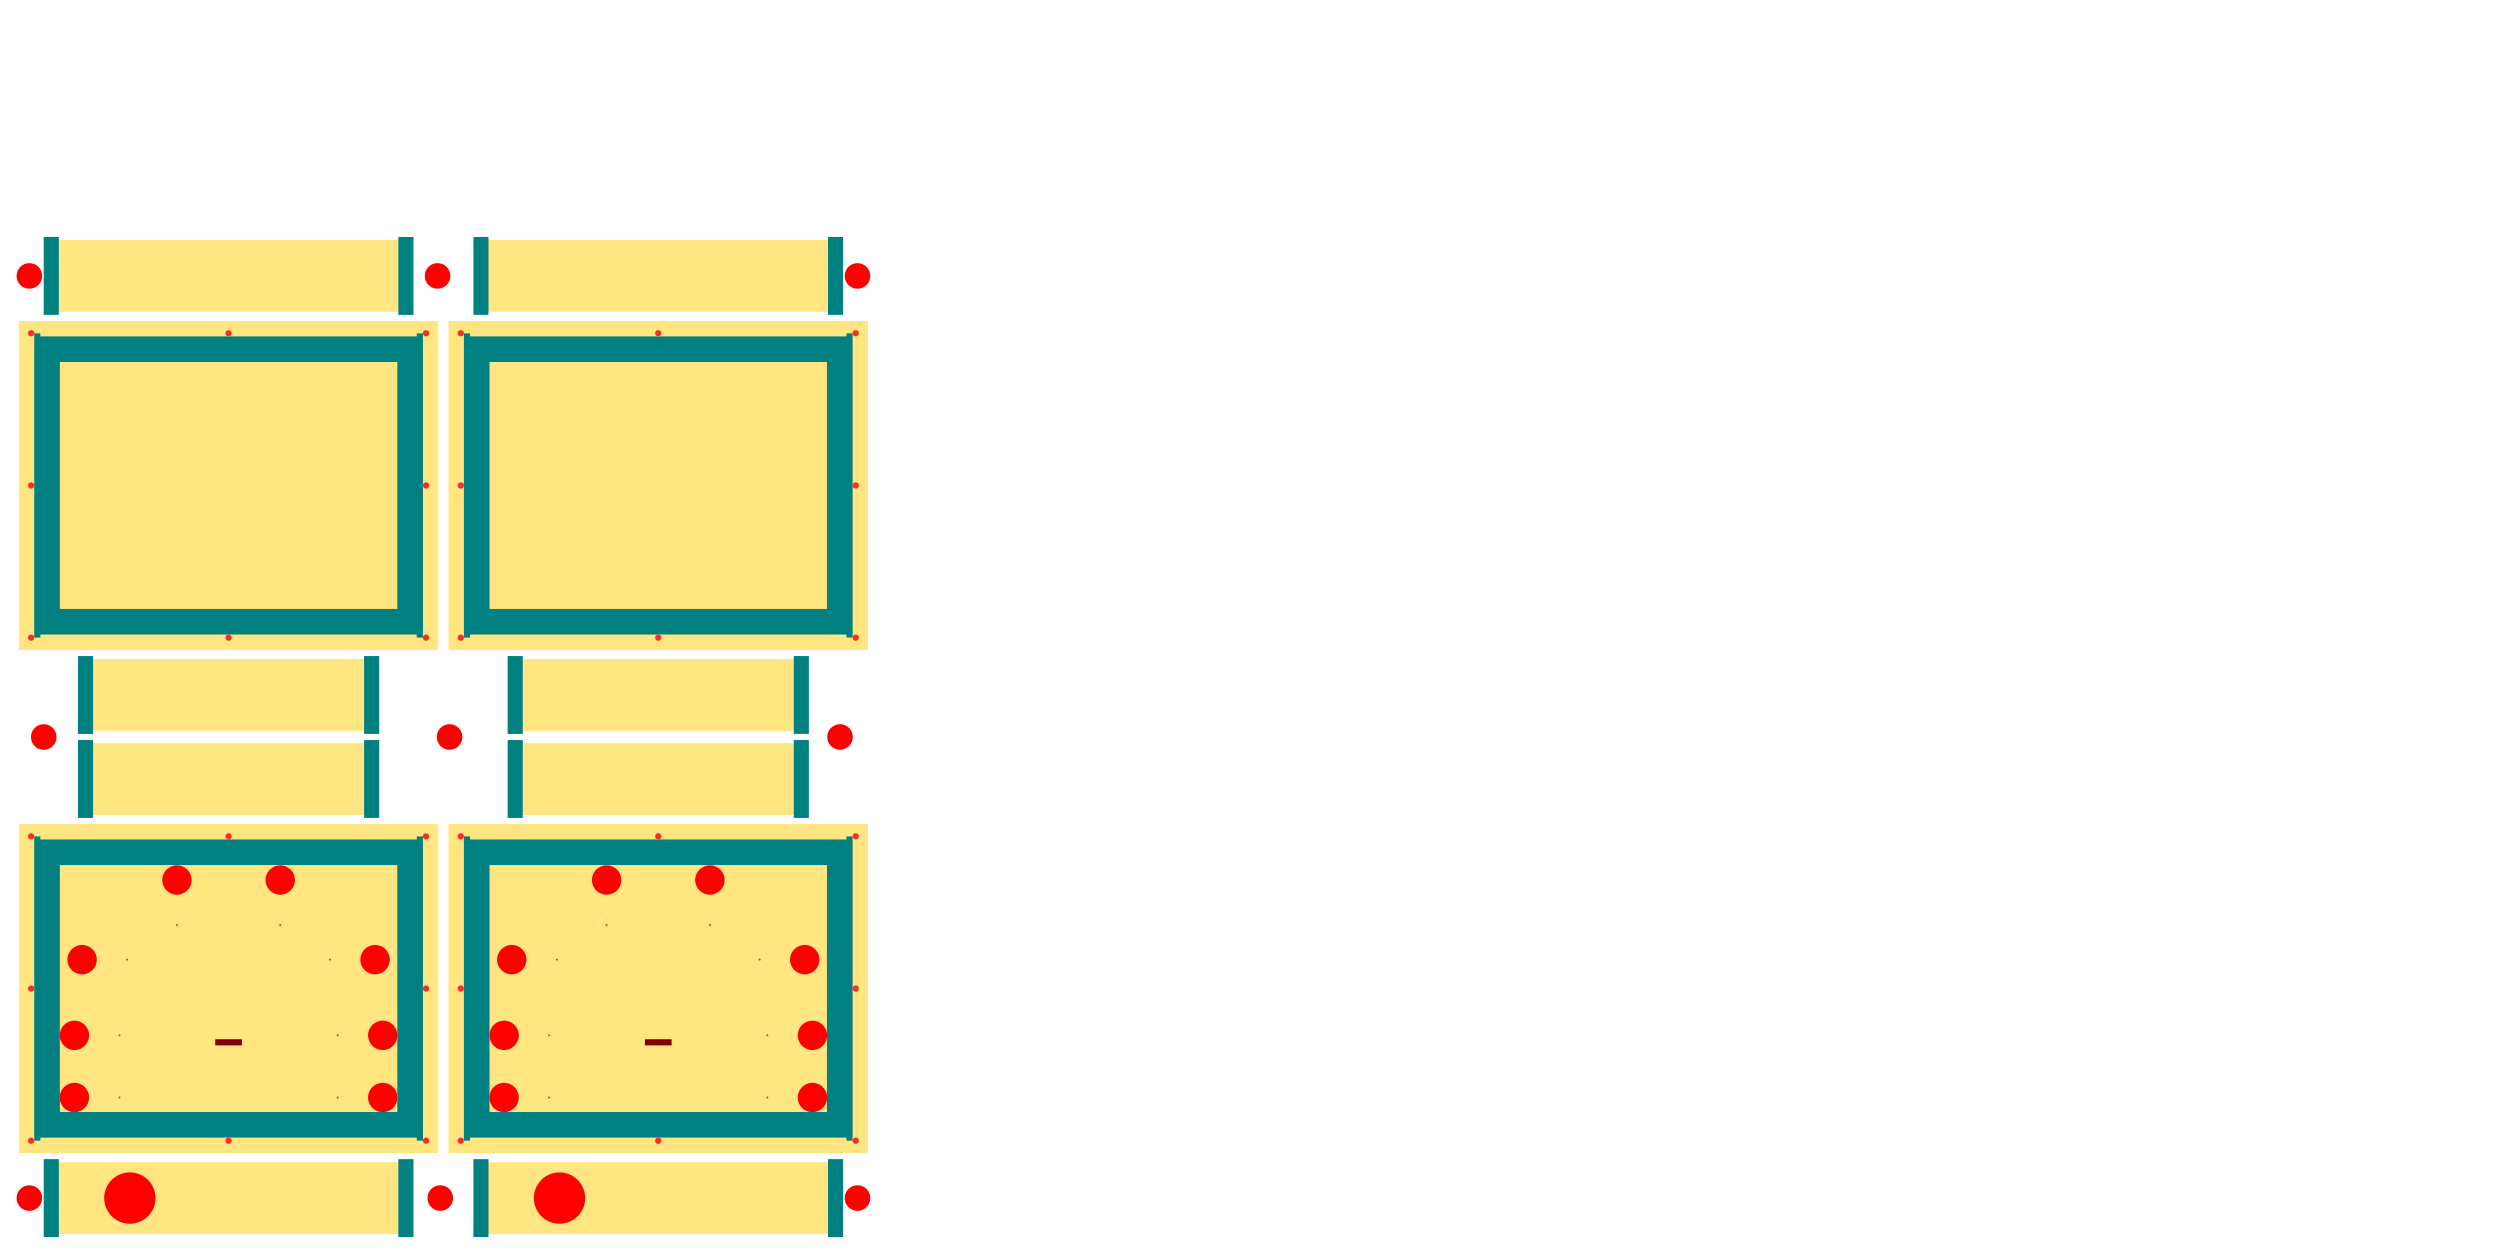 <?xml version="1.0" encoding="UTF-8" standalone="no"?>
<!-- Created with Inkscape (http://www.inkscape.org/) -->

<svg
   xmlns:dc="http://purl.org/dc/elements/1.1/"
   xmlns:cc="http://creativecommons.org/ns#"
   xmlns:rdf="http://www.w3.org/1999/02/22-rdf-syntax-ns#"
   xmlns:svg="http://www.w3.org/2000/svg"
   xmlns="http://www.w3.org/2000/svg"
   xmlns:sodipodi="http://sodipodi.sourceforge.net/DTD/sodipodi-0.dtd"
   xmlns:inkscape="http://www.inkscape.org/namespaces/inkscape"
   width="2440mm"
   height="1220mm"
   viewBox="0 0 8645.669 4322.835"
   id="svg2"
   version="1.1"
   inkscape:version="0.92.2 5c3e80d, 2017-08-06"
   sodipodi:docname="Organ_Pipe_Box.svg">
  <defs
     id="defs4" />
  <sodipodi:namedview
     id="base"
     pagecolor="#ffffff"
     bordercolor="#666666"
     borderopacity="1.0"
     inkscape:pageopacity="0.0"
     inkscape:pageshadow="2"
     inkscape:zoom="0.3"
     inkscape:cx="1061.9321"
     inkscape:cy="986.30453"
     inkscape:document-units="mm"
     inkscape:current-layer="layer1"
     showgrid="false"
     inkscape:snap-bbox="true"
     inkscape:snap-bbox-edge-midpoints="true"
     inkscape:snap-bbox-midpoints="false"
     inkscape:bbox-nodes="false"
     inkscape:window-width="1440"
     inkscape:window-height="856"
     inkscape:window-x="12"
     inkscape:window-y="0"
     inkscape:window-maximized="0"
     inkscape:snap-global="true"
     inkscape:snap-nodes="false"
     inkscape:measure-start="1754,1248"
     inkscape:measure-end="1754,1262" />
  <g
     inkscape:label="Layer 1"
     inkscape:groupmode="layer"
     id="layer1"
     transform="translate(0,3270.472)">
    <rect
       style="fill:#ffe680;fill-opacity:1;stroke:none;stroke-width:12.5;stroke-miterlimit:4;stroke-dasharray:none;stroke-dashoffset:0;stroke-opacity:1"
       id="rect6538-4"
       width="1450.497"
       height="1137.416"
       x="65.263"
       y="-420.56" />
    <circle
       style="fill:#ff0000;fill-opacity:1;stroke:none;stroke-width:0.937;stroke-miterlimit:4;stroke-dasharray:none;stroke-dashoffset:0;stroke-opacity:1"
       id="path5955-5-7-5-54-54"
       cx="611.929"
       cy="-227.095"
       r="50.846" />
    <circle
       style="fill:#ff0000;fill-opacity:1;stroke:none;stroke-width:0.937;stroke-miterlimit:4;stroke-dasharray:none;stroke-dashoffset:0;stroke-opacity:1"
       id="path5955-5-7-5-0-2-9"
       cx="283.952"
       cy="48.22"
       r="50.846" />
    <circle
       style="fill:#ff0000;fill-opacity:1;stroke:none;stroke-width:0.937;stroke-miterlimit:4;stroke-dasharray:none;stroke-dashoffset:0;stroke-opacity:1"
       id="path5955-5-7-5-6-4-86"
       cx="257.377"
       cy="310.07"
       r="50.846" />
    <circle
       style="fill:#ff0000;fill-opacity:1;stroke:none;stroke-width:0.937;stroke-miterlimit:4;stroke-dasharray:none;stroke-dashoffset:0;stroke-opacity:1"
       id="path5955-5-7-5-2-8-3"
       cx="257.377"
       cy="524.972"
       r="50.846" />
    <circle
       style="fill:#ff0000;fill-opacity:1;stroke:none;stroke-width:0.937;stroke-miterlimit:4;stroke-dasharray:none;stroke-dashoffset:0;stroke-opacity:1"
       id="path5955-5-7-5-54-5-7"
       cx="-969.095"
       cy="-227.095"
       r="50.846"
       transform="scale(-1,1)" />
    <circle
       style="fill:#ff0000;fill-opacity:1;stroke:none;stroke-width:0.937;stroke-miterlimit:4;stroke-dasharray:none;stroke-dashoffset:0;stroke-opacity:1"
       id="path5955-5-7-5-0-2-8-2"
       cx="-1297.072"
       cy="48.22"
       r="50.846"
       transform="scale(-1,1)" />
    <circle
       style="fill:#ff0000;fill-opacity:1;stroke:none;stroke-width:0.937;stroke-miterlimit:4;stroke-dasharray:none;stroke-dashoffset:0;stroke-opacity:1"
       id="path5955-5-7-5-6-4-8-7"
       cx="-1323.646"
       cy="310.07"
       r="50.846"
       transform="scale(-1,1)" />
    <circle
       style="fill:#ff0000;fill-opacity:1;stroke:none;stroke-width:0.937;stroke-miterlimit:4;stroke-dasharray:none;stroke-dashoffset:0;stroke-opacity:1"
       id="path5955-5-7-5-2-8-7-5"
       cx="-1323.646"
       cy="524.972"
       r="50.846"
       transform="scale(-1,1)" />
    <ellipse
       style="fill:#ff2a2a;fill-opacity:1;stroke:none;stroke-width:0.937;stroke-miterlimit:4;stroke-dasharray:none;stroke-dashoffset:0;stroke-opacity:1"
       id="path5989-8-6-7"
       cx="71.189"
       cy="969.095"
       rx="3.543"
       ry="3.543"
       transform="rotate(-90)" />
    <ellipse
       style="fill:#ff2a2a;fill-opacity:1;stroke:none;stroke-width:0.937;stroke-miterlimit:4;stroke-dasharray:none;stroke-dashoffset:0;stroke-opacity:1"
       id="path5989-8-61"
       cx="71.189"
       cy="611.929"
       rx="3.543"
       ry="3.543"
       transform="rotate(-90)" />
    <ellipse
       style="fill:#ff2a2a;fill-opacity:1;stroke:none;stroke-width:0.937;stroke-miterlimit:4;stroke-dasharray:none;stroke-dashoffset:0;stroke-opacity:1"
       id="path5989-8-5-4"
       cx="1141.166"
       cy="48.22"
       rx="3.543"
       ry="3.543" />
    <ellipse
       style="fill:#ff2a2a;fill-opacity:1;stroke:none;stroke-width:0.937;stroke-miterlimit:4;stroke-dasharray:none;stroke-dashoffset:0;stroke-opacity:1"
       id="path5989-8-5-7-7"
       cx="1167.741"
       cy="310.07"
       rx="3.543"
       ry="3.543" />
    <ellipse
       style="fill:#ff2a2a;fill-opacity:1;stroke:none;stroke-width:0.937;stroke-miterlimit:4;stroke-dasharray:none;stroke-dashoffset:0;stroke-opacity:1"
       id="path5989-8-5-2-9"
       cx="1167.741"
       cy="524.972"
       rx="3.543"
       ry="3.543" />
    <ellipse
       style="fill:#ff2a2a;fill-opacity:1;stroke:none;stroke-width:0.937;stroke-miterlimit:4;stroke-dasharray:none;stroke-dashoffset:0;stroke-opacity:1"
       id="path5989-0-6"
       cx="-439.857"
       cy="-48.22"
       rx="3.543"
       ry="3.543"
       transform="scale(-1)" />
    <ellipse
       style="fill:#ff2a2a;fill-opacity:1;stroke:none;stroke-width:0.937;stroke-miterlimit:4;stroke-dasharray:none;stroke-dashoffset:0;stroke-opacity:1"
       id="path5989-6-8"
       cx="-413.283"
       cy="-310.07"
       rx="3.543"
       ry="3.543"
       transform="scale(-1)" />
    <ellipse
       style="fill:#ff2a2a;fill-opacity:1;stroke:none;stroke-width:0.937;stroke-miterlimit:4;stroke-dasharray:none;stroke-dashoffset:0;stroke-opacity:1"
       id="path5989-9-8"
       cx="-413.283"
       cy="-524.972"
       rx="3.543"
       ry="3.543"
       transform="scale(-1)" />
    <path
       style="fill:#008080;fill-opacity:1;stroke:none;stroke-width:12.5;stroke-miterlimit:4;stroke-dasharray:none;stroke-dashoffset:0;stroke-opacity:1"
       d="m 118.412,-378.041 v 10.631 88.583 853.951 88.583 10.629 h 21.26 v -10.629 h 1301.678 v 10.629 h 21.26 v -10.629 -88.583 -853.951 -88.583 -10.631 h -21.26 v 10.631 H 139.673 v -10.631 z m 88.583,99.214 h 1167.034 v 853.951 H 206.995 Z"
       id="rect7034-8"
       inkscape:connector-curvature="0" />
    <circle
       style="fill:#ff2a2a;fill-opacity:1;stroke:none;stroke-width:0.937;stroke-miterlimit:4;stroke-dasharray:none;stroke-dashoffset:0;stroke-opacity:1"
       id="path6014-3-09"
       cx="1473.418"
       cy="674.514"
       r="10.807" />
    <circle
       style="fill:#ff2a2a;fill-opacity:1;stroke:none;stroke-width:0.937;stroke-miterlimit:4;stroke-dasharray:none;stroke-dashoffset:0;stroke-opacity:1"
       id="path6014-3-6-5"
       cx="1473.418"
       cy="148.148"
       r="10.807" />
    <circle
       style="fill:#ff2a2a;fill-opacity:1;stroke:none;stroke-width:0.937;stroke-miterlimit:4;stroke-dasharray:none;stroke-dashoffset:0;stroke-opacity:1"
       id="path6014-3-6-4-78"
       cx="674.514"
       cy="-790.512"
       r="10.807"
       transform="rotate(90)" />
    <circle
       style="fill:#ff2a2a;fill-opacity:1;stroke:none;stroke-width:0.937;stroke-miterlimit:4;stroke-dasharray:none;stroke-dashoffset:0;stroke-opacity:1"
       id="path6014-3-6-6-6"
       cx="378.217"
       cy="790.512"
       r="10.807"
       transform="rotate(-90)" />
    <circle
       style="fill:#ff2a2a;fill-opacity:1;stroke:none;stroke-width:0.937;stroke-miterlimit:4;stroke-dasharray:none;stroke-dashoffset:0;stroke-opacity:1"
       id="path6014-3-6-0-1"
       cx="-107.606"
       cy="148.148"
       r="10.807"
       transform="scale(-1,1)" />
    <circle
       style="fill:#ff2a2a;fill-opacity:1;stroke:none;stroke-width:0.937;stroke-miterlimit:4;stroke-dasharray:none;stroke-dashoffset:0;stroke-opacity:1"
       id="path6014-3-5-8"
       cx="674.514"
       cy="-107.606"
       r="10.807"
       transform="rotate(90)" />
    <circle
       style="fill:#ff2a2a;fill-opacity:1;stroke:none;stroke-width:0.937;stroke-miterlimit:4;stroke-dasharray:none;stroke-dashoffset:0;stroke-opacity:1"
       id="path6014-3-7-33"
       cx="-107.606"
       cy="378.217"
       r="10.807"
       transform="scale(-1)" />
    <circle
       style="fill:#ff2a2a;fill-opacity:1;stroke:none;stroke-width:0.937;stroke-miterlimit:4;stroke-dasharray:none;stroke-dashoffset:0;stroke-opacity:1"
       id="path6014-3-0-3"
       cx="378.217"
       cy="1473.418"
       r="10.807"
       transform="rotate(-90)" />
    <rect
       style="fill:#800000;fill-opacity:1;stroke:none;stroke-width:12.5;stroke-miterlimit:4;stroke-dasharray:none;stroke-dashoffset:0;stroke-opacity:1"
       id="rect8092-2"
       width="92.126"
       height="21.26"
       x="744.449"
       y="323.535" />
    <rect
       style="fill:#ffe680;fill-opacity:1;stroke:none;stroke-width:12.5;stroke-miterlimit:4;stroke-dasharray:none;stroke-dashoffset:0;stroke-opacity:1"
       id="rect6538-7-5"
       width="1450.497"
       height="1137.416"
       x="65.264"
       y="-2160.337" />
    <path
       inkscape:connector-curvature="0"
       style="fill:#008080;fill-opacity:1;stroke:none;stroke-width:12.5;stroke-miterlimit:4;stroke-dasharray:none;stroke-dashoffset:0;stroke-opacity:1"
       d="m 118.413,-2117.818 v 10.631 88.583 853.951 88.583 10.629 h 21.26 v -10.629 H 1441.352 v 10.629 h 21.259 v -10.629 0 -88.583 0 -853.951 0 -88.583 0 -10.631 h -21.259 v 10.631 H 139.673 v -10.631 z m 88.583,99.214 H 1374.029 v 853.951 H 206.996 Z"
       id="rect7034-65-6" />
    <circle
       style="fill:#ff2a2a;fill-opacity:1;stroke:none;stroke-width:0.937;stroke-miterlimit:4;stroke-dasharray:none;stroke-dashoffset:0;stroke-opacity:1"
       id="path6014-3-8-3"
       cx="1473.418"
       cy="-1065.264"
       r="10.807" />
    <circle
       style="fill:#ff2a2a;fill-opacity:1;stroke:none;stroke-width:0.937;stroke-miterlimit:4;stroke-dasharray:none;stroke-dashoffset:0;stroke-opacity:1"
       id="path6014-3-6-2-0"
       cx="1473.418"
       cy="-1591.63"
       r="10.807" />
    <circle
       style="fill:#ff2a2a;fill-opacity:1;stroke:none;stroke-width:0.937;stroke-miterlimit:4;stroke-dasharray:none;stroke-dashoffset:0;stroke-opacity:1"
       id="path6014-3-6-4-7-6"
       cx="-1065.264"
       cy="-790.512"
       r="10.807"
       transform="rotate(90)" />
    <circle
       style="fill:#ff2a2a;fill-opacity:1;stroke:none;stroke-width:0.937;stroke-miterlimit:4;stroke-dasharray:none;stroke-dashoffset:0;stroke-opacity:1"
       id="path6014-3-6-6-7-6"
       cx="2117.995"
       cy="790.512"
       r="10.807"
       transform="rotate(-90)" />
    <circle
       style="fill:#ff2a2a;fill-opacity:1;stroke:none;stroke-width:0.937;stroke-miterlimit:4;stroke-dasharray:none;stroke-dashoffset:0;stroke-opacity:1"
       id="path6014-3-6-0-8-0"
       cx="-107.606"
       cy="-1591.63"
       r="10.807"
       transform="scale(-1,1)" />
    <circle
       style="fill:#ff2a2a;fill-opacity:1;stroke:none;stroke-width:0.937;stroke-miterlimit:4;stroke-dasharray:none;stroke-dashoffset:0;stroke-opacity:1"
       id="path6014-3-5-4-4"
       cx="-1065.264"
       cy="-107.606"
       r="10.807"
       transform="rotate(90)" />
    <circle
       style="fill:#ff2a2a;fill-opacity:1;stroke:none;stroke-width:0.937;stroke-miterlimit:4;stroke-dasharray:none;stroke-dashoffset:0;stroke-opacity:1"
       id="path6014-3-7-1-4"
       cx="-107.606"
       cy="2117.995"
       r="10.807"
       transform="scale(-1)" />
    <circle
       style="fill:#ff2a2a;fill-opacity:1;stroke:none;stroke-width:0.937;stroke-miterlimit:4;stroke-dasharray:none;stroke-dashoffset:0;stroke-opacity:1"
       id="path6014-3-0-5-4"
       cx="2117.995"
       cy="1473.418"
       r="10.807"
       transform="rotate(-90)" />
    <g
       id="g961"
       transform="translate(-1428.238,-167.1)">
      <rect
         y="915.847"
         x="1590.056"
         height="248.032"
         width="1257.388"
         id="rect7888-7-1"
         style="fill:#ffe680;fill-opacity:1;stroke:none;stroke-width:12.5;stroke-miterlimit:4;stroke-dasharray:none;stroke-dashoffset:0;stroke-opacity:1" />
      <rect
         y="905.217"
         x="1579.426"
         height="269.291"
         width="52.264"
         id="rect7034-5-2-4-2-4"
         style="fill:#008080;fill-opacity:1;stroke:none;stroke-width:12.5;stroke-miterlimit:4;stroke-dasharray:none;stroke-dashoffset:0;stroke-opacity:1" />
      <rect
         y="905.217"
         x="2805.811"
         height="269.291"
         width="52.264"
         id="rect7034-5-2-4-2-0-8"
         style="fill:#008080;fill-opacity:1;stroke:none;stroke-width:12.5;stroke-miterlimit:4;stroke-dasharray:none;stroke-dashoffset:0;stroke-opacity:1" />
      <circle
         r="88.76"
         cy="1039.862"
         cx="1877.297"
         id="path5955-3"
         style="fill:#ff0000;fill-opacity:1;stroke:none;stroke-width:0.937;stroke-miterlimit:4;stroke-dasharray:none;stroke-dashoffset:0;stroke-opacity:1" />
    </g>
    <g
       id="g889"
       transform="translate(-1790.739,155.621)">
      <rect
         transform="rotate(-90)"
         y="2071.007"
         x="898.622"
         height="1020.486"
         width="248.032"
         id="rect7888-8-1-0"
         style="fill:#ffe680;fill-opacity:1;stroke:none;stroke-width:12.5;stroke-miterlimit:4;stroke-dasharray:none;stroke-dashoffset:0;stroke-opacity:1" />
      <rect
         y="-1157.283"
         x="2060.377"
         height="269.291"
         width="52.264"
         id="rect7034-5-2-4-2-7-5"
         style="fill:#008080;fill-opacity:1;stroke:none;stroke-width:12.5;stroke-miterlimit:4;stroke-dasharray:none;stroke-dashoffset:0;stroke-opacity:1" />
      <rect
         y="-1157.283"
         x="3049.86"
         height="269.291"
         width="52.264"
         id="rect7034-5-2-4-2-4-6"
         style="fill:#008080;fill-opacity:1;stroke:none;stroke-width:12.5;stroke-miterlimit:4;stroke-dasharray:none;stroke-dashoffset:0;stroke-opacity:1" />
    </g>
    <rect
       style="fill:#ffe680;fill-opacity:1;stroke:none;stroke-width:12.5;stroke-miterlimit:4;stroke-dasharray:none;stroke-dashoffset:0;stroke-opacity:1"
       id="rect7888-7-1-0"
       width="1257.388"
       height="248.032"
       x="161.817"
       y="-2440.259" />
    <rect
       style="fill:#008080;fill-opacity:1;stroke:none;stroke-width:12.5;stroke-miterlimit:4;stroke-dasharray:none;stroke-dashoffset:0;stroke-opacity:1"
       id="rect7034-5-2-4-2"
       width="52.264"
       height="269.291"
       x="151.188"
       y="-2450.889" />
    <rect
       style="fill:#008080;fill-opacity:1;stroke:none;stroke-width:12.5;stroke-miterlimit:4;stroke-dasharray:none;stroke-dashoffset:0;stroke-opacity:1"
       id="rect7034-5-2-4-2-0"
       width="52.264"
       height="269.291"
       x="1377.572"
       y="-2450.889" />
    <circle
       style="fill:#ff0000;fill-opacity:1;stroke:none;stroke-width:12.5;stroke-miterlimit:4;stroke-dasharray:none;stroke-dashoffset:0;stroke-opacity:1"
       id="path1213"
       cx="1522.567"
       cy="872.762"
       r="44.291" />
    <circle
       style="fill:#ff0000;fill-opacity:1;stroke:none;stroke-width:12.5;stroke-miterlimit:4;stroke-dasharray:none;stroke-dashoffset:0;stroke-opacity:1"
       id="path1213-8"
       cx="101.581"
       cy="872.762"
       r="44.291" />
    <circle
       style="fill:#ff0000;fill-opacity:1;stroke:none;stroke-width:12.5;stroke-miterlimit:4;stroke-dasharray:none;stroke-dashoffset:0;stroke-opacity:1"
       id="path1213-3"
       cx="1513.192"
       cy="-2316.243"
       r="44.291" />
    <circle
       style="fill:#ff0000;fill-opacity:1;stroke:none;stroke-width:12.5;stroke-miterlimit:4;stroke-dasharray:none;stroke-dashoffset:0;stroke-opacity:1"
       id="path1213-9"
       cx="101.581"
       cy="-2316.243"
       r="44.291" />
    <circle
       style="fill:#ff0000;fill-opacity:1;stroke:none;stroke-width:12.5;stroke-miterlimit:4;stroke-dasharray:none;stroke-dashoffset:0;stroke-opacity:1"
       id="path1213-5"
       cx="151.282"
       cy="-721.741"
       r="44.291" />
    <g
       id="g889-7"
       transform="translate(-1790.739,446.173)">
      <rect
         transform="rotate(-90)"
         y="2071.007"
         x="898.622"
         height="1020.486"
         width="248.032"
         id="rect7888-8-1-0-9"
         style="fill:#ffe680;fill-opacity:1;stroke:none;stroke-width:12.5;stroke-miterlimit:4;stroke-dasharray:none;stroke-dashoffset:0;stroke-opacity:1" />
      <rect
         y="-1157.283"
         x="2060.377"
         height="269.291"
         width="52.264"
         id="rect7034-5-2-4-2-7-5-3"
         style="fill:#008080;fill-opacity:1;stroke:none;stroke-width:12.5;stroke-miterlimit:4;stroke-dasharray:none;stroke-dashoffset:0;stroke-opacity:1" />
      <rect
         y="-1157.283"
         x="3049.86"
         height="269.291"
         width="52.264"
         id="rect7034-5-2-4-2-4-6-8"
         style="fill:#008080;fill-opacity:1;stroke:none;stroke-width:12.5;stroke-miterlimit:4;stroke-dasharray:none;stroke-dashoffset:0;stroke-opacity:1" />
    </g>
    <rect
       style="fill:#ffe680;fill-opacity:1;stroke:none;stroke-width:12.5;stroke-miterlimit:4;stroke-dasharray:none;stroke-dashoffset:0;stroke-opacity:1"
       id="rect6538-4-0"
       width="1450.497"
       height="1137.416"
       x="1551.193"
       y="-420.56" />
    <circle
       style="fill:#ff0000;fill-opacity:1;stroke:none;stroke-width:0.937;stroke-miterlimit:4;stroke-dasharray:none;stroke-dashoffset:0;stroke-opacity:1"
       id="path5955-5-7-5-54-54-5"
       cx="2097.859"
       cy="-227.095"
       r="50.846" />
    <circle
       style="fill:#ff0000;fill-opacity:1;stroke:none;stroke-width:0.937;stroke-miterlimit:4;stroke-dasharray:none;stroke-dashoffset:0;stroke-opacity:1"
       id="path5955-5-7-5-0-2-9-2"
       cx="1769.882"
       cy="48.22"
       r="50.846" />
    <circle
       style="fill:#ff0000;fill-opacity:1;stroke:none;stroke-width:0.937;stroke-miterlimit:4;stroke-dasharray:none;stroke-dashoffset:0;stroke-opacity:1"
       id="path5955-5-7-5-6-4-86-2"
       cx="1743.307"
       cy="310.07"
       r="50.846" />
    <circle
       style="fill:#ff0000;fill-opacity:1;stroke:none;stroke-width:0.937;stroke-miterlimit:4;stroke-dasharray:none;stroke-dashoffset:0;stroke-opacity:1"
       id="path5955-5-7-5-2-8-3-7"
       cx="1743.307"
       cy="524.972"
       r="50.846" />
    <circle
       style="fill:#ff0000;fill-opacity:1;stroke:none;stroke-width:0.937;stroke-miterlimit:4;stroke-dasharray:none;stroke-dashoffset:0;stroke-opacity:1"
       id="path5955-5-7-5-54-5-7-3"
       cx="-2455.025"
       cy="-227.095"
       r="50.846"
       transform="scale(-1,1)" />
    <circle
       style="fill:#ff0000;fill-opacity:1;stroke:none;stroke-width:0.937;stroke-miterlimit:4;stroke-dasharray:none;stroke-dashoffset:0;stroke-opacity:1"
       id="path5955-5-7-5-0-2-8-2-7"
       cx="-2783.002"
       cy="48.22"
       r="50.846"
       transform="scale(-1,1)" />
    <circle
       style="fill:#ff0000;fill-opacity:1;stroke:none;stroke-width:0.937;stroke-miterlimit:4;stroke-dasharray:none;stroke-dashoffset:0;stroke-opacity:1"
       id="path5955-5-7-5-6-4-8-7-9"
       cx="-2809.576"
       cy="310.07"
       r="50.846"
       transform="scale(-1,1)" />
    <circle
       style="fill:#ff0000;fill-opacity:1;stroke:none;stroke-width:0.937;stroke-miterlimit:4;stroke-dasharray:none;stroke-dashoffset:0;stroke-opacity:1"
       id="path5955-5-7-5-2-8-7-5-0"
       cx="-2809.576"
       cy="524.972"
       r="50.846"
       transform="scale(-1,1)" />
    <ellipse
       style="fill:#ff2a2a;fill-opacity:1;stroke:none;stroke-width:0.937;stroke-miterlimit:4;stroke-dasharray:none;stroke-dashoffset:0;stroke-opacity:1"
       id="path5989-8-6-7-2"
       cx="71.19"
       cy="2455.025"
       rx="3.543"
       ry="3.543"
       transform="rotate(-90)" />
    <ellipse
       style="fill:#ff2a2a;fill-opacity:1;stroke:none;stroke-width:0.937;stroke-miterlimit:4;stroke-dasharray:none;stroke-dashoffset:0;stroke-opacity:1"
       id="path5989-8-61-3"
       cx="71.19"
       cy="2097.859"
       rx="3.543"
       ry="3.543"
       transform="rotate(-90)" />
    <ellipse
       style="fill:#ff2a2a;fill-opacity:1;stroke:none;stroke-width:0.937;stroke-miterlimit:4;stroke-dasharray:none;stroke-dashoffset:0;stroke-opacity:1"
       id="path5989-8-5-4-9"
       cx="2627.096"
       cy="48.22"
       rx="3.543"
       ry="3.543" />
    <ellipse
       style="fill:#ff2a2a;fill-opacity:1;stroke:none;stroke-width:0.937;stroke-miterlimit:4;stroke-dasharray:none;stroke-dashoffset:0;stroke-opacity:1"
       id="path5989-8-5-7-7-9"
       cx="2653.671"
       cy="310.07"
       rx="3.543"
       ry="3.543" />
    <ellipse
       style="fill:#ff2a2a;fill-opacity:1;stroke:none;stroke-width:0.937;stroke-miterlimit:4;stroke-dasharray:none;stroke-dashoffset:0;stroke-opacity:1"
       id="path5989-8-5-2-9-7"
       cx="2653.671"
       cy="524.972"
       rx="3.543"
       ry="3.543" />
    <ellipse
       style="fill:#ff2a2a;fill-opacity:1;stroke:none;stroke-width:0.937;stroke-miterlimit:4;stroke-dasharray:none;stroke-dashoffset:0;stroke-opacity:1"
       id="path5989-0-6-0"
       cx="-1925.787"
       cy="-48.22"
       rx="3.543"
       ry="3.543"
       transform="scale(-1)" />
    <ellipse
       style="fill:#ff2a2a;fill-opacity:1;stroke:none;stroke-width:0.937;stroke-miterlimit:4;stroke-dasharray:none;stroke-dashoffset:0;stroke-opacity:1"
       id="path5989-6-8-3"
       cx="-1899.213"
       cy="-310.07"
       rx="3.543"
       ry="3.543"
       transform="scale(-1)" />
    <ellipse
       style="fill:#ff2a2a;fill-opacity:1;stroke:none;stroke-width:0.937;stroke-miterlimit:4;stroke-dasharray:none;stroke-dashoffset:0;stroke-opacity:1"
       id="path5989-9-8-9"
       cx="-1899.213"
       cy="-524.972"
       rx="3.543"
       ry="3.543"
       transform="scale(-1)" />
    <path
       style="fill:#008080;fill-opacity:1;stroke:none;stroke-width:12.5;stroke-miterlimit:4;stroke-dasharray:none;stroke-dashoffset:0;stroke-opacity:1"
       d="m 1604.342,-378.041 v 10.631 88.583 853.951 88.583 10.629 h 21.26 v -10.629 H 2927.281 v 10.629 h 21.26 v -10.629 -88.583 -853.951 -88.583 -10.631 h -21.26 v 10.631 H 1625.603 v -10.631 z m 88.583,99.214 h 1167.034 v 853.951 H 1692.925 Z"
       id="rect7034-8-8"
       inkscape:connector-curvature="0" />
    <circle
       style="fill:#ff2a2a;fill-opacity:1;stroke:none;stroke-width:0.937;stroke-miterlimit:4;stroke-dasharray:none;stroke-dashoffset:0;stroke-opacity:1"
       id="path6014-3-09-6"
       cx="2959.348"
       cy="674.514"
       r="10.807" />
    <circle
       style="fill:#ff2a2a;fill-opacity:1;stroke:none;stroke-width:0.937;stroke-miterlimit:4;stroke-dasharray:none;stroke-dashoffset:0;stroke-opacity:1"
       id="path6014-3-6-5-5"
       cx="2959.348"
       cy="148.148"
       r="10.807" />
    <circle
       style="fill:#ff2a2a;fill-opacity:1;stroke:none;stroke-width:0.937;stroke-miterlimit:4;stroke-dasharray:none;stroke-dashoffset:0;stroke-opacity:1"
       id="path6014-3-6-4-78-7"
       cx="674.514"
       cy="-2276.442"
       r="10.807"
       transform="rotate(90)" />
    <circle
       style="fill:#ff2a2a;fill-opacity:1;stroke:none;stroke-width:0.937;stroke-miterlimit:4;stroke-dasharray:none;stroke-dashoffset:0;stroke-opacity:1"
       id="path6014-3-6-6-6-6"
       cx="378.217"
       cy="2276.442"
       r="10.807"
       transform="rotate(-90)" />
    <circle
       style="fill:#ff2a2a;fill-opacity:1;stroke:none;stroke-width:0.937;stroke-miterlimit:4;stroke-dasharray:none;stroke-dashoffset:0;stroke-opacity:1"
       id="path6014-3-6-0-1-2"
       cx="-1593.536"
       cy="148.148"
       r="10.807"
       transform="scale(-1,1)" />
    <circle
       style="fill:#ff2a2a;fill-opacity:1;stroke:none;stroke-width:0.937;stroke-miterlimit:4;stroke-dasharray:none;stroke-dashoffset:0;stroke-opacity:1"
       id="path6014-3-5-8-7"
       cx="674.514"
       cy="-1593.536"
       r="10.807"
       transform="rotate(90)" />
    <circle
       style="fill:#ff2a2a;fill-opacity:1;stroke:none;stroke-width:0.937;stroke-miterlimit:4;stroke-dasharray:none;stroke-dashoffset:0;stroke-opacity:1"
       id="path6014-3-7-33-0"
       cx="-1593.536"
       cy="378.217"
       r="10.807"
       transform="scale(-1)" />
    <circle
       style="fill:#ff2a2a;fill-opacity:1;stroke:none;stroke-width:0.937;stroke-miterlimit:4;stroke-dasharray:none;stroke-dashoffset:0;stroke-opacity:1"
       id="path6014-3-0-3-3"
       cx="378.217"
       cy="2959.348"
       r="10.807"
       transform="rotate(-90)" />
    <rect
       style="fill:#800000;fill-opacity:1;stroke:none;stroke-width:12.5;stroke-miterlimit:4;stroke-dasharray:none;stroke-dashoffset:0;stroke-opacity:1"
       id="rect8092-2-9"
       width="92.126"
       height="21.26"
       x="2230.379"
       y="323.535" />
    <rect
       style="fill:#ffe680;fill-opacity:1;stroke:none;stroke-width:12.5;stroke-miterlimit:4;stroke-dasharray:none;stroke-dashoffset:0;stroke-opacity:1"
       id="rect6538-7-5-9"
       width="1450.497"
       height="1137.416"
       x="1551.194"
       y="-2160.337" />
    <path
       inkscape:connector-curvature="0"
       style="fill:#008080;fill-opacity:1;stroke:none;stroke-width:12.5;stroke-miterlimit:4;stroke-dasharray:none;stroke-dashoffset:0;stroke-opacity:1"
       d="m 1604.343,-2117.818 v 10.631 88.583 853.951 88.583 10.629 h 21.26 v -10.629 h 1301.678 v 10.629 h 21.259 v -10.629 0 -88.583 0 -853.951 0 -88.583 0 -10.631 h -21.259 v 10.631 H 1625.603 v -10.631 z m 88.583,99.214 h 1167.034 v 853.951 H 1692.926 Z"
       id="rect7034-65-6-1" />
    <circle
       style="fill:#ff2a2a;fill-opacity:1;stroke:none;stroke-width:0.937;stroke-miterlimit:4;stroke-dasharray:none;stroke-dashoffset:0;stroke-opacity:1"
       id="path6014-3-8-3-7"
       cx="2959.348"
       cy="-1065.264"
       r="10.807" />
    <circle
       style="fill:#ff2a2a;fill-opacity:1;stroke:none;stroke-width:0.937;stroke-miterlimit:4;stroke-dasharray:none;stroke-dashoffset:0;stroke-opacity:1"
       id="path6014-3-6-2-0-2"
       cx="2959.348"
       cy="-1591.63"
       r="10.807" />
    <circle
       style="fill:#ff2a2a;fill-opacity:1;stroke:none;stroke-width:0.937;stroke-miterlimit:4;stroke-dasharray:none;stroke-dashoffset:0;stroke-opacity:1"
       id="path6014-3-6-4-7-6-3"
       cx="-1065.264"
       cy="-2276.442"
       r="10.807"
       transform="rotate(90)" />
    <circle
       style="fill:#ff2a2a;fill-opacity:1;stroke:none;stroke-width:0.937;stroke-miterlimit:4;stroke-dasharray:none;stroke-dashoffset:0;stroke-opacity:1"
       id="path6014-3-6-6-7-6-6"
       cx="2117.995"
       cy="2276.442"
       r="10.807"
       transform="rotate(-90)" />
    <circle
       style="fill:#ff2a2a;fill-opacity:1;stroke:none;stroke-width:0.937;stroke-miterlimit:4;stroke-dasharray:none;stroke-dashoffset:0;stroke-opacity:1"
       id="path6014-3-6-0-8-0-5"
       cx="-1593.536"
       cy="-1591.63"
       r="10.807"
       transform="scale(-1,1)" />
    <circle
       style="fill:#ff2a2a;fill-opacity:1;stroke:none;stroke-width:0.937;stroke-miterlimit:4;stroke-dasharray:none;stroke-dashoffset:0;stroke-opacity:1"
       id="path6014-3-5-4-4-5"
       cx="-1065.264"
       cy="-1593.536"
       r="10.807"
       transform="rotate(90)" />
    <circle
       style="fill:#ff2a2a;fill-opacity:1;stroke:none;stroke-width:0.937;stroke-miterlimit:4;stroke-dasharray:none;stroke-dashoffset:0;stroke-opacity:1"
       id="path6014-3-7-1-4-8"
       cx="-1593.536"
       cy="2117.995"
       r="10.807"
       transform="scale(-1)" />
    <circle
       style="fill:#ff2a2a;fill-opacity:1;stroke:none;stroke-width:0.937;stroke-miterlimit:4;stroke-dasharray:none;stroke-dashoffset:0;stroke-opacity:1"
       id="path6014-3-0-5-4-1"
       cx="2117.995"
       cy="2959.348"
       r="10.807"
       transform="rotate(-90)" />
    <g
       id="g961-4"
       transform="translate(57.692,-167.1)">
      <rect
         y="915.847"
         x="1590.056"
         height="248.032"
         width="1257.388"
         id="rect7888-7-1-7"
         style="fill:#ffe680;fill-opacity:1;stroke:none;stroke-width:12.5;stroke-miterlimit:4;stroke-dasharray:none;stroke-dashoffset:0;stroke-opacity:1" />
      <rect
         y="905.217"
         x="1579.426"
         height="269.291"
         width="52.264"
         id="rect7034-5-2-4-2-4-1"
         style="fill:#008080;fill-opacity:1;stroke:none;stroke-width:12.5;stroke-miterlimit:4;stroke-dasharray:none;stroke-dashoffset:0;stroke-opacity:1" />
      <rect
         y="905.217"
         x="2805.811"
         height="269.291"
         width="52.264"
         id="rect7034-5-2-4-2-0-8-3"
         style="fill:#008080;fill-opacity:1;stroke:none;stroke-width:12.5;stroke-miterlimit:4;stroke-dasharray:none;stroke-dashoffset:0;stroke-opacity:1" />
      <circle
         r="88.76"
         cy="1039.862"
         cx="1877.297"
         id="path5955-3-8"
         style="fill:#ff0000;fill-opacity:1;stroke:none;stroke-width:0.937;stroke-miterlimit:4;stroke-dasharray:none;stroke-dashoffset:0;stroke-opacity:1" />
    </g>
    <g
       id="g889-4"
       transform="translate(-304.808,155.621)">
      <rect
         transform="rotate(-90)"
         y="2071.007"
         x="898.622"
         height="1020.486"
         width="248.032"
         id="rect7888-8-1-0-8"
         style="fill:#ffe680;fill-opacity:1;stroke:none;stroke-width:12.5;stroke-miterlimit:4;stroke-dasharray:none;stroke-dashoffset:0;stroke-opacity:1" />
      <rect
         y="-1157.283"
         x="2060.377"
         height="269.291"
         width="52.264"
         id="rect7034-5-2-4-2-7-5-0"
         style="fill:#008080;fill-opacity:1;stroke:none;stroke-width:12.5;stroke-miterlimit:4;stroke-dasharray:none;stroke-dashoffset:0;stroke-opacity:1" />
      <rect
         y="-1157.283"
         x="3049.86"
         height="269.291"
         width="52.264"
         id="rect7034-5-2-4-2-4-6-4"
         style="fill:#008080;fill-opacity:1;stroke:none;stroke-width:12.5;stroke-miterlimit:4;stroke-dasharray:none;stroke-dashoffset:0;stroke-opacity:1" />
    </g>
    <rect
       style="fill:#ffe680;fill-opacity:1;stroke:none;stroke-width:12.5;stroke-miterlimit:4;stroke-dasharray:none;stroke-dashoffset:0;stroke-opacity:1"
       id="rect7888-7-1-0-6"
       width="1257.388"
       height="248.032"
       x="1647.748"
       y="-2440.259" />
    <rect
       style="fill:#008080;fill-opacity:1;stroke:none;stroke-width:12.5;stroke-miterlimit:4;stroke-dasharray:none;stroke-dashoffset:0;stroke-opacity:1"
       id="rect7034-5-2-4-2-03"
       width="52.264"
       height="269.291"
       x="1637.118"
       y="-2450.889" />
    <rect
       style="fill:#008080;fill-opacity:1;stroke:none;stroke-width:12.5;stroke-miterlimit:4;stroke-dasharray:none;stroke-dashoffset:0;stroke-opacity:1"
       id="rect7034-5-2-4-2-0-2"
       width="52.264"
       height="269.291"
       x="2863.502"
       y="-2450.889" />
    <circle
       style="fill:#ff0000;fill-opacity:1;stroke:none;stroke-width:12.5;stroke-miterlimit:4;stroke-dasharray:none;stroke-dashoffset:0;stroke-opacity:1"
       id="path1213-6"
       cx="2965.372"
       cy="872.762"
       r="44.291" />
    <circle
       style="fill:#ff0000;fill-opacity:1;stroke:none;stroke-width:12.5;stroke-miterlimit:4;stroke-dasharray:none;stroke-dashoffset:0;stroke-opacity:1"
       id="path1213-3-4"
       cx="2965.372"
       cy="-2316.243"
       r="44.291" />
    <circle
       style="fill:#ff0000;fill-opacity:1;stroke:none;stroke-width:12.5;stroke-miterlimit:4;stroke-dasharray:none;stroke-dashoffset:0;stroke-opacity:1"
       id="path1213-0-3"
       cx="2905.046"
       cy="-721.741"
       r="44.291" />
    <circle
       style="fill:#ff0000;fill-opacity:1;stroke:none;stroke-width:12.5;stroke-miterlimit:4;stroke-dasharray:none;stroke-dashoffset:0;stroke-opacity:1"
       id="path1213-5-7"
       cx="1554.712"
       cy="-721.741"
       r="44.291" />
    <g
       id="g889-7-8"
       transform="translate(-304.808,446.173)">
      <rect
         transform="rotate(-90)"
         y="2071.007"
         x="898.622"
         height="1020.486"
         width="248.032"
         id="rect7888-8-1-0-9-8"
         style="fill:#ffe680;fill-opacity:1;stroke:none;stroke-width:12.5;stroke-miterlimit:4;stroke-dasharray:none;stroke-dashoffset:0;stroke-opacity:1" />
      <rect
         y="-1157.283"
         x="2060.377"
         height="269.291"
         width="52.264"
         id="rect7034-5-2-4-2-7-5-3-3"
         style="fill:#008080;fill-opacity:1;stroke:none;stroke-width:12.5;stroke-miterlimit:4;stroke-dasharray:none;stroke-dashoffset:0;stroke-opacity:1" />
      <rect
         y="-1157.283"
         x="3049.86"
         height="269.291"
         width="52.264"
         id="rect7034-5-2-4-2-4-6-8-8"
         style="fill:#008080;fill-opacity:1;stroke:none;stroke-width:12.5;stroke-miterlimit:4;stroke-dasharray:none;stroke-dashoffset:0;stroke-opacity:1" />
    </g>
  </g>
</svg>
